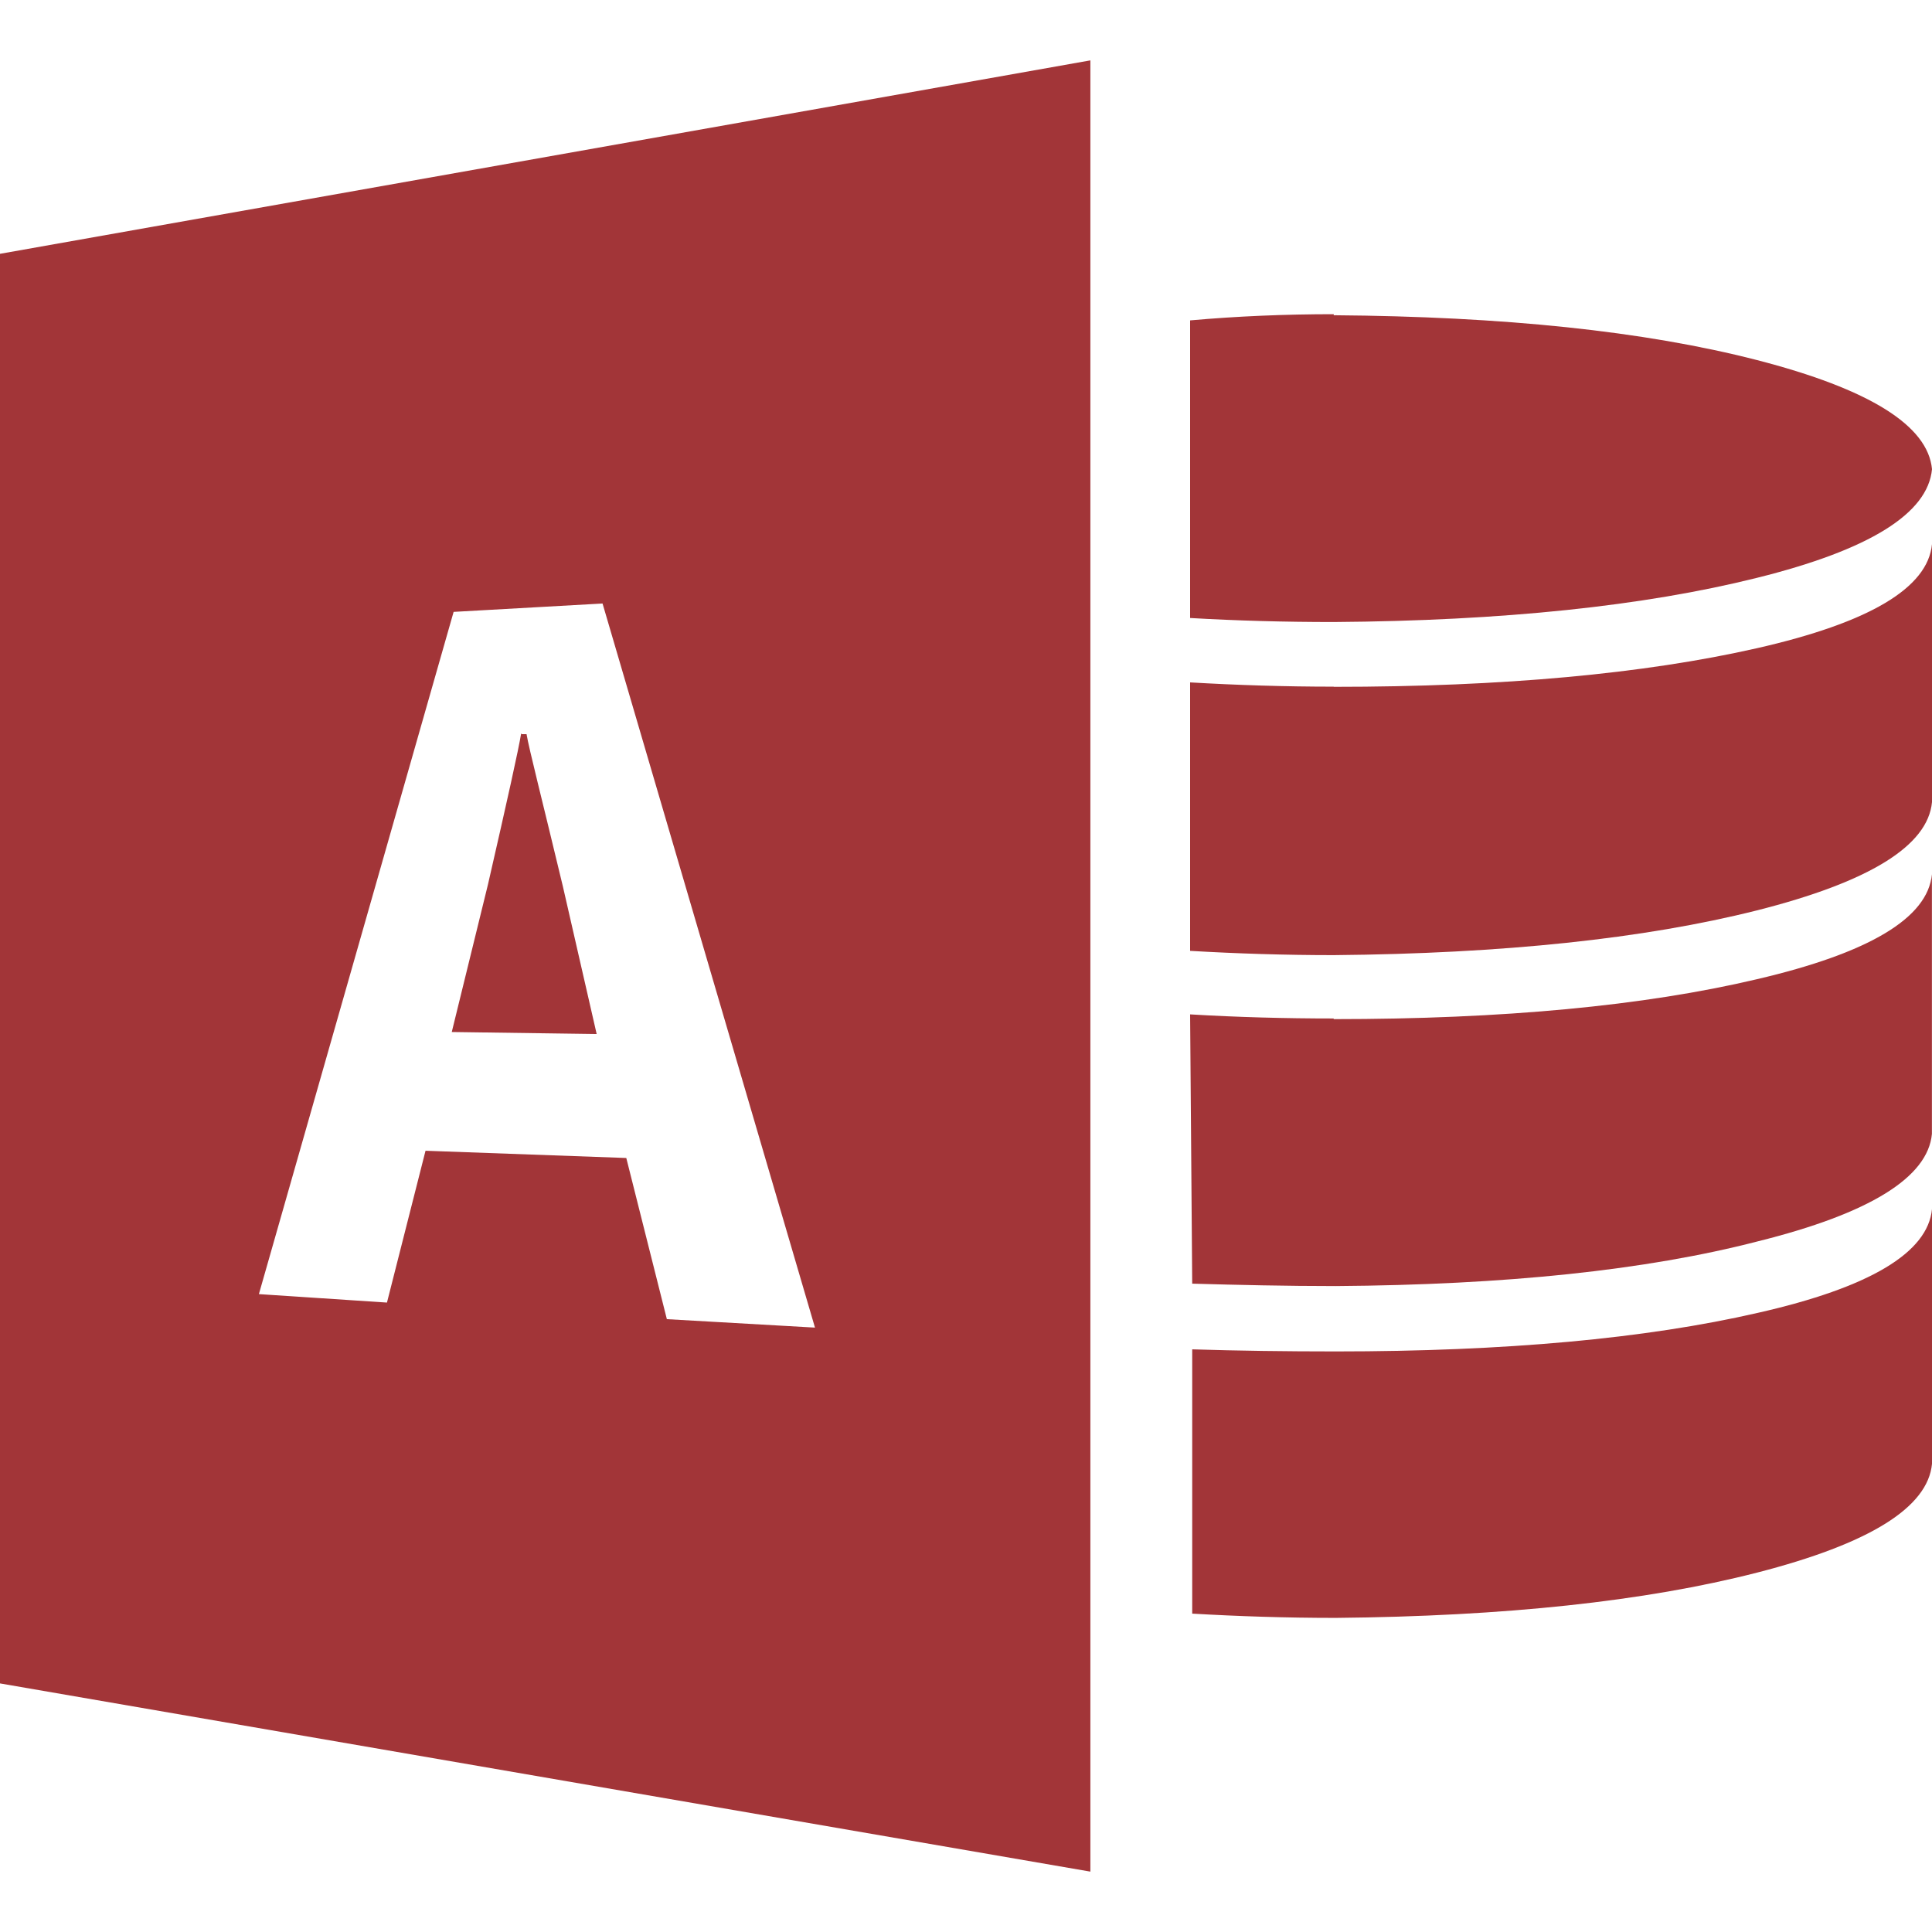 <svg xmlns="http://www.w3.org/2000/svg" enable-background="new 0 0 24 24" viewBox="0 0 24 24"><path fill="#A23538" d="M6.992 11.01C6.736 9.941 6.571 9.301 6.541 9.12h-.06L6.474 9.111c-.032.197-.171.824-.412 1.875l-.45 1.834 1.8.025L6.992 11.01zM16.568 12.652c-.603 0-1.199-.016-1.784-.051l.026 3.345c.57.016 1.163.03 1.785.03 2.1-.015 3.848-.195 5.239-.555 1.392-.346 2.115-.795 2.165-1.335V10.86c-.051.543-.776.978-2.178 1.305-1.399.33-3.15.495-5.254.495L16.568 12.652 16.568 12.652z"/><path fill="#A23538" d="M24 15.019c-.051.542-.773.975-2.165 1.29-1.392.32-3.138.479-5.24.479-.621 0-1.216-.008-1.785-.026v3.283c.569.033 1.164.053 1.785.053 2.094-.02 3.84-.205 5.234-.563 1.394-.358 2.12-.808 2.171-1.351V15.019zM21.822 4.472c-1.399-.36-3.15-.54-5.254-.556V3.903c-.603 0-1.199.025-1.784.077v3.697c.585.034 1.182.05 1.784.05 2.101-.015 3.855-.199 5.254-.548 1.402-.348 2.127-.8 2.178-1.351C23.949 5.286 23.224 4.833 21.822 4.472zM0 20.912l13.545 2.338V.75L0 3.153V20.912zM5.635 7.601l1.85-.104 2.639 8.995-1.84-.105L7.78 14.385l-2.494-.09-.479 1.886-1.591-.105L5.635 7.601z"/><path fill="#A23538" d="M24,6.759c-0.051,0.544-0.776,0.976-2.178,1.294c-1.399,0.317-3.15,0.479-5.254,0.479V8.53c-0.603,0-1.199-0.019-1.784-0.053v3.335c0.585,0.034,1.182,0.053,1.784,0.053c2.101-0.019,3.855-0.203,5.254-0.555c1.401-0.354,2.127-0.803,2.178-1.346V6.759z"/></svg>